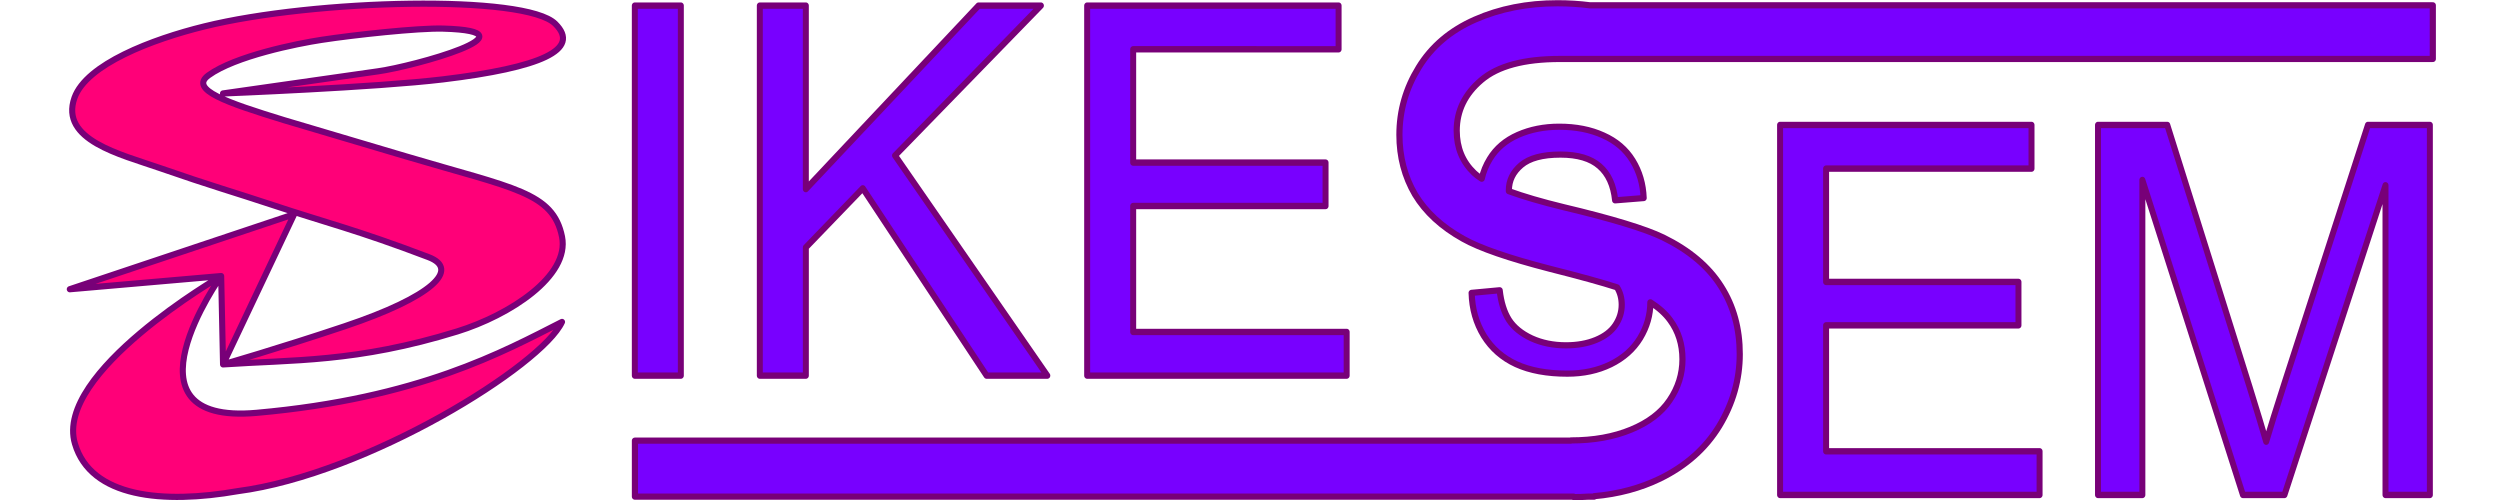 <?xml version="1.0" encoding="UTF-8" standalone="no"?>
<svg
   xmlns:rdf="http://www.w3.org/1999/02/22-rdf-syntax-ns#"
   xmlns:svg="http://www.w3.org/2000/svg"
   xmlns="http://www.w3.org/2000/svg"
   width="20"
   height="4"
   viewBox="0 0 191.933 40.552"
   version="1.1"
   id="sikessem-logo-svg">
  <defs
     id="sikessem-logo-defs">
    <linearGradient
       id="sikessem-logo-linearGradient0">
      <stop
         style="stop-color:#780078;stop-opacity:1;"
         offset="0"
         id="sikessem-logo-linearGradient0-stop" />
    </linearGradient>
    <linearGradient
       id="sikessem-logo-linearGradient2">
      <stop
         style="stop-color:#000000;stop-opacity:1;"
         offset="0"
         id="sikessem-logo-linearGradient0-stop" />
    </linearGradient>
  </defs>
  <g
     id="layer1"
     transform="translate(66.15,-190.956)"
     style="stroke:#780078;stroke-width:0.5;stroke-linecap:round;stroke-linejoin:round;stroke-miterlimit:4;stroke-dasharray:none;stroke-opacity:1;paint-order:stroke fill markers">
    <g
       id="g5151"
       style="fill:#7800ff;fill-opacity:1;stroke:#780078;stroke-width:0.5;stroke-linecap:round;stroke-linejoin:round;stroke-miterlimit:4;stroke-dasharray:none;stroke-opacity:1;paint-order:stroke fill markers">
      <g
         transform="matrix(1,0,0,1.064,0,-37.811)"
         id="text3770"
         style="font-style:normal;font-variant:normal;font-weight:normal;font-stretch:normal;font-size:25.4px;line-height:1.25;font-family:Arial;letter-spacing:0px;word-spacing:0px;fill:#7800ff;fill-opacity:1;stroke:#780078;stroke-width:0.485;stroke-linecap:round;stroke-linejoin:round;stroke-miterlimit:4;stroke-dasharray:none;stroke-opacity:1;paint-order:stroke fill markers"
         aria-label="SIKESSEM">
        <path
           id="path3835"
           style="font-style:normal;font-variant:normal;font-weight:normal;font-stretch:normal;font-family:Arial;fill:#7800ff;fill-opacity:1;stroke:#780078;stroke-width:0.485;stroke-linecap:round;stroke-linejoin:round;stroke-miterlimit:4;stroke-dasharray:none;stroke-opacity:1;paint-order:stroke fill markers"
           d="m -20.077,243.638 v -28.203 h 3.732 v 28.203 z" />
        <path
           id="path3837"
           style="font-style:normal;font-variant:normal;font-weight:normal;font-stretch:normal;font-family:Arial;fill:#7800ff;fill-opacity:1;stroke:#780078;stroke-width:0.485;stroke-linecap:round;stroke-linejoin:round;stroke-miterlimit:4;stroke-dasharray:none;stroke-opacity:1;paint-order:stroke fill markers"
           d="m -9.939,243.638 v -28.203 h 3.732 v 13.986 L 7.799,215.435 H 12.858 L 1.027,226.862 13.378,243.638 H 8.453 l -10.042,-14.275 -4.617,4.502 v 9.773 z" />
        <path
           id="path3839"
           style="font-style:normal;font-variant:normal;font-weight:normal;font-stretch:normal;font-family:Arial;fill:#7800ff;fill-opacity:1;stroke:#780078;stroke-width:0.485;stroke-linecap:round;stroke-linejoin:round;stroke-miterlimit:4;stroke-dasharray:none;stroke-opacity:1;paint-order:stroke fill markers"
           d="m 16.61,243.638 v -28.203 h 20.392 v 3.328 H 20.342 v 8.638 h 15.602 v 3.309 H 20.342 v 9.6 h 17.314 v 3.328 z" />
        <path
           id="path3841"
           transform="matrix(0.265,0,0,0.249,-10.226,255.623)"
           d="m 245.211,-162.119 c -9.25,0 -17.656,1.662 -25.219,4.986 -7.562,3.324 -13.312,8.211 -17.25,14.66 -3.938,6.382 -5.906,13.263 -5.906,20.643 0,6.715 1.594,12.798 4.781,18.25 3.25,5.385 8.156,9.906 14.719,13.563 5.062,2.859 13.906,5.916 26.531,9.174 9.295,2.349 16.124,4.239 20.574,5.688 0.956,1.548 1.434,3.326 1.434,5.332 0,2.26 -0.656,4.355 -1.969,6.283 -1.281,1.895 -3.25,3.389 -5.906,4.486 -2.656,1.097 -5.719,1.646 -9.188,1.646 -3.906,0 -7.422,-0.715 -10.547,-2.145 -3.125,-1.463 -5.438,-3.357 -6.938,-5.684 -1.469,-2.36 -2.406,-5.369 -2.812,-9.025 l -8.578,0.797 c 0.125,4.886 1.375,9.275 3.75,13.164 2.406,3.856 5.703,6.748 9.891,8.676 4.219,1.928 9.438,2.893 15.656,2.893 4.906,0 9.312,-0.947 13.219,-2.842 3.938,-1.928 6.953,-4.605 9.047,-8.029 2.084,-3.441 3.129,-7.096 3.139,-10.965 2.574,1.636 4.61,3.458 6.072,5.48 2.5,3.391 3.75,7.38 3.75,11.967 0,4.521 -1.313,8.71 -3.938,12.566 -2.563,3.789 -6.5,6.781 -11.812,8.975 -5.312,2.194 -11.438,3.291 -18.375,3.291 l 0.004,0.066 H -37.143 v 17.143 H 250.172 l 0.008,0.143 c 1.477,0 2.924,-0.057 4.355,-0.143 h 1.893 v -0.143 c 7.339,-0.645 14.075,-2.433 20.189,-5.398 7.875,-3.856 13.906,-9.209 18.094,-16.057 4.188,-6.914 6.281,-14.261 6.281,-22.039 0,-7.845 -1.906,-14.759 -5.719,-20.742 -3.812,-6.05 -9.719,-11.037 -17.719,-14.959 -5.5,-2.659 -15.656,-5.75 -30.469,-9.273 -6.795,-1.654 -12.34,-3.285 -16.748,-4.896 -0.002,-0.081 -0.01,-0.158 -0.01,-0.24 1e-5,-3.025 1.25,-5.601 3.75,-7.729 2.531,-2.161 6.547,-3.24 12.047,-3.24 5.281,0 9.266,1.181 11.953,3.541 2.719,2.36 4.313,5.85 4.781,10.471 l 8.719,-0.699 c -0.156,-4.288 -1.281,-8.127 -3.375,-11.518 -2.094,-3.391 -5.094,-5.951 -9,-7.68 -3.875,-1.762 -8.359,-2.643 -13.453,-2.643 -4.625,0 -8.828,0.832 -12.609,2.494 -3.781,1.662 -6.656,4.106 -8.625,7.33 -1.196,1.939 -2.023,3.971 -2.492,6.094 -0.932,-0.588 -1.712,-1.174 -2.312,-1.756 -3.562,-3.391 -5.344,-7.713 -5.344,-12.965 0,-6.05 2.5,-11.202 7.5,-15.457 5.062,-4.321 13.094,-6.482 24.094,-6.482 h 267.143 v -16.428 h -257.963 c -3.174,-0.405 -6.476,-0.625 -9.93,-0.625 z"
           style="font-style:normal;font-variant:normal;font-weight:normal;font-stretch:normal;font-family:Arial;fill:#7800ff;fill-opacity:1;stroke:#780078;stroke-width:1.89;stroke-linecap:round;stroke-linejoin:round;stroke-miterlimit:4;stroke-dasharray:none;stroke-opacity:1;paint-order:stroke fill markers" />
        <path
           id="path3845"
           style="font-style:normal;font-variant:normal;font-weight:normal;font-stretch:normal;font-family:Arial;fill:#7800ff;fill-opacity:1;stroke:#780078;stroke-width:0.485;stroke-linecap:round;stroke-linejoin:round;stroke-miterlimit:4;stroke-dasharray:none;stroke-opacity:1;paint-order:stroke fill markers"
           d="m 72.808,252.734 v -28.203 h 20.392 v 3.328 H 76.54 v 8.638 h 15.602 v 3.309 h -15.602 v 9.6 h 17.314 v 3.328 z" />
        <path
           id="path3847"
           style="font-style:normal;font-variant:normal;font-weight:normal;font-stretch:normal;font-family:Arial;fill:#7800ff;fill-opacity:1;stroke:#780078;stroke-width:0.485;stroke-linecap:round;stroke-linejoin:round;stroke-miterlimit:4;stroke-dasharray:none;stroke-opacity:1;paint-order:stroke fill markers"
           d="m 98.593,252.734 v -28.203 h 5.617 l 6.676,19.969 q 0.923,2.79 1.347,4.175 0.481,-1.539 1.501,-4.521 l 6.753,-19.623 h 5.021 v 28.203 h -3.598 v -23.605 l -8.195,23.605 h -3.367 l -8.157,-24.009 v 24.009 z" />
      </g>
      <g
         id="text827-4"
         style="font-style:normal;font-weight:normal;font-size:3.388px;line-height:1.25;font-family:sans-serif;letter-spacing:0px;word-spacing:0px;fill:#7800ff;fill-opacity:1;stroke:#780078;stroke-width:1.901;stroke-linecap:round;stroke-linejoin:round;stroke-miterlimit:4;stroke-dasharray:none;stroke-opacity:1;paint-order:stroke fill markers"
         transform="matrix(0.26,0.006,-0.005,0.266,74.549,190)"
         aria-label="s" />
      <g
         id="text827-4-6"
         style="font-style:normal;font-weight:normal;font-size:3.388px;line-height:1.25;font-family:sans-serif;letter-spacing:0px;word-spacing:0px;fill:#7800ff;fill-opacity:1;stroke:#780078;stroke-width:1.901;stroke-linecap:round;stroke-linejoin:round;stroke-miterlimit:4;stroke-dasharray:none;stroke-opacity:1;paint-order:stroke fill markers"
         transform="matrix(0.26,0.006,-0.005,0.266,-35.617,190)"
         aria-label="s" />
      <g
         id="text827"
         style="font-style:normal;font-weight:normal;font-size:3.388px;line-height:1.25;font-family:sans-serif;letter-spacing:0px;word-spacing:0px;fill:#7800ff;fill-opacity:1;stroke:#780078;stroke-width:1.901;stroke-linecap:round;stroke-linejoin:round;stroke-miterlimit:4;stroke-dasharray:none;stroke-opacity:1;paint-order:stroke fill markers"
         transform="matrix(0.26,0.006,-0.005,0.266,-35.617,190)"
         aria-label="s" />
      <g
         id="text827-1"
         style="font-style:normal;font-weight:normal;font-size:3.388px;line-height:1.25;font-family:sans-serif;letter-spacing:0px;word-spacing:0px;fill:#7800ff;fill-opacity:1;stroke:#780078;stroke-width:1.901;stroke-linecap:round;stroke-linejoin:round;stroke-miterlimit:4;stroke-dasharray:none;stroke-opacity:1;paint-order:stroke fill markers"
         transform="matrix(0.26,0.006,-0.005,0.266,-35.617,190)"
         aria-label="s" />
      <g
         id="text827-8"
         style="font-style:normal;font-weight:normal;font-size:3.388px;line-height:1.25;font-family:sans-serif;letter-spacing:0px;word-spacing:0px;fill:#ff0078;fill-opacity:1;stroke:#780078;stroke-width:0.05;stroke-linecap:round;stroke-linejoin:round;stroke-miterlimit:4;stroke-dasharray:none;stroke-opacity:1;paint-order:stroke fill markers"
         transform="matrix(9.841,0.223,-0.187,10.039,-61.801,193.446)"
         aria-label="s">
        <path
           id="path829-1"
           style="fill:#ff0078;fill-opacity:1;stroke:#780078;stroke-width:0.05;stroke-linecap:round;stroke-linejoin:round;stroke-miterlimit:4;stroke-dasharray:none;stroke-opacity:1;paint-order:stroke fill markers"
           d="m 0.868,1.963 c 0,0 -0.855,1.226 0.313,1.098 C 2.516,2.915 3.207,2.521 3.683,2.271 3.525,2.625 2.104,3.536 1.037,3.697 0.426,3.816 -0.172,3.776 -0.311,3.343 -0.494,2.773 0.868,1.963 0.868,1.963 L -0.377,2.097 1.46,1.45 0.897,2.676 c 0,0 0.461,-0.141 0.996,-0.33 C 2.615,2.091 2.837,1.864 2.573,1.772 1.979,1.565 1.713,1.51 1.282,1.38 0.97,1.286 0.766,1.235 0.344,1.101 0.018,0.998 -0.483,0.893 -0.368,0.551 -0.275,0.277 0.264,0.063 0.691,-0.05 1.595,-0.29 3.332,-0.37 3.582,-0.135 3.8,0.068 3.47,0.221 2.665,0.334 2.11,0.412 0.855,0.488 0.855,0.488 c 0,0 0.883,-0.144 1.273,-0.207 0.291,-0.046 1.338,-0.353 0.53,-0.357 -0.205,-9.4658e-4 -0.726,0.066 -0.999,0.113 C 1.456,0.072 0.948,0.184 0.733,0.344 0.573,0.463 0.885,0.56 1.364,0.693 L 2.374,0.963 C 3.263,1.201 3.589,1.225 3.67,1.583 3.741,1.9 3.251,2.226 2.821,2.367 1.993,2.638 1.465,2.625 0.897,2.676 Z" />
      </g>
    </g>
  </g>
</svg>
